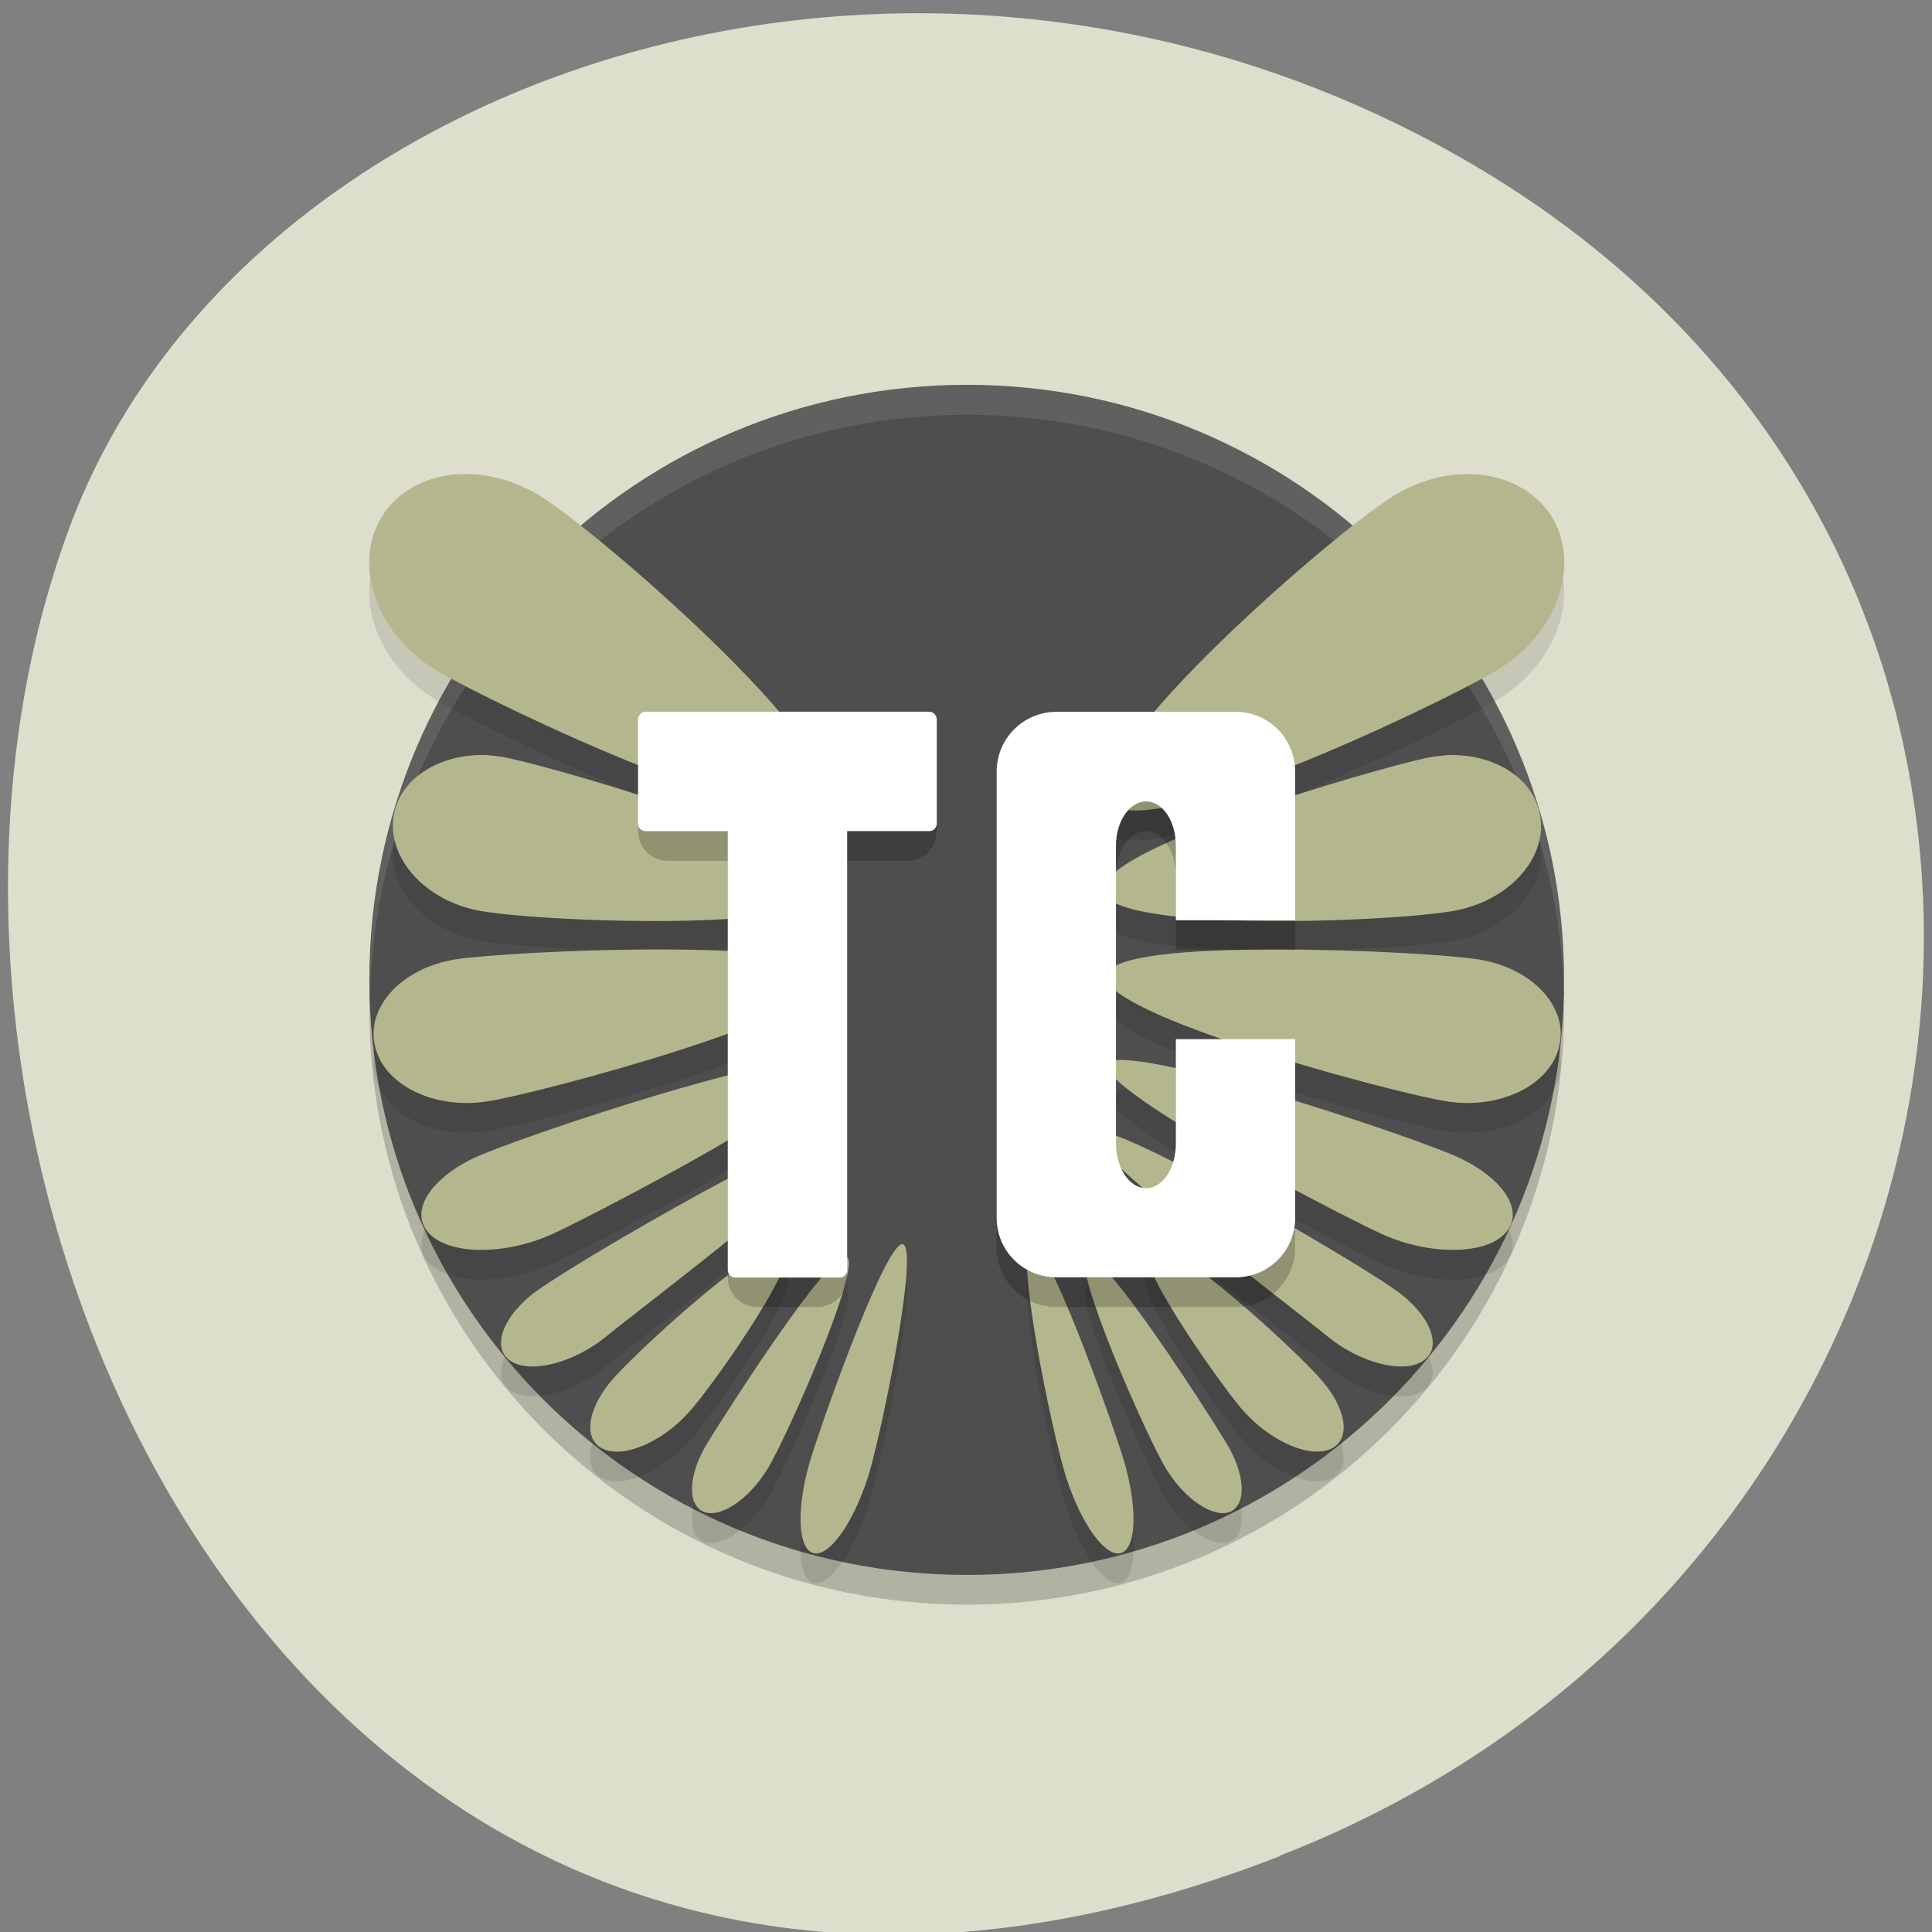 <svg xmlns="http://www.w3.org/2000/svg" viewBox="0 0 16 16"><rect x="0" y="0" width="16" height="16" fill="#808080" stroke="none"/><path d="m 10.602 15.371 c -7.961 3.105 -12.05 -5.598 -10.02 -11.02 c 1.418 -3.781 7.07 -5.664 11.629 -2.98 c 5.758 3.391 4.535 11.602 -1.609 13.996" fill="#dedecc"/><path d="m 12.953 8.359 c 0 2.723 -2.215 4.93 -4.945 4.93 c -2.734 0 -4.949 -2.207 -4.949 -4.93 c 0 -2.719 2.215 -4.926 4.949 -4.926 c 2.73 0 4.945 2.207 4.945 4.926" fill-opacity="0.2"/><path d="m 12.953 8.113 c 0 2.723 -2.215 4.93 -4.945 4.93 c -2.734 0 -4.949 -2.207 -4.949 -4.93 c 0 -2.723 2.215 -4.926 4.949 -4.926 c 2.73 0 4.945 2.203 4.945 4.926" fill="#4e4e4e"/><g fill-opacity="0.102"><path d="m 3.879 4.172 c -0.309 -0.008 -0.586 0.125 -0.73 0.375 c -0.227 0.406 -0.016 0.965 0.469 1.254 c 0.488 0.289 2.984 1.48 3.211 1.078 c 0.23 -0.406 -1.898 -2.254 -2.383 -2.543 c -0.184 -0.105 -0.379 -0.16 -0.566 -0.164 m 8.25 0 c -0.184 0.004 -0.379 0.059 -0.563 0.164 c -0.488 0.289 -2.613 2.137 -2.383 2.543 c 0.227 0.402 2.723 -0.793 3.207 -1.078 c 0.488 -0.289 0.699 -0.848 0.473 -1.254 c -0.145 -0.25 -0.426 -0.383 -0.734 -0.375 m -8.08 2.328 c -0.383 -0.02 -0.719 0.172 -0.785 0.477 c -0.074 0.348 0.227 0.707 0.672 0.805 c 0.449 0.098 2.863 0.195 2.941 -0.152 c 0.074 -0.348 -2.215 -1.01 -2.664 -1.105 c -0.055 -0.012 -0.109 -0.02 -0.164 -0.023 m 7.918 0 c -0.055 0.004 -0.109 0.012 -0.164 0.023 c -0.449 0.098 -2.742 0.758 -2.664 1.105 c 0.078 0.348 2.488 0.25 2.938 0.152 c 0.449 -0.098 0.75 -0.457 0.672 -0.805 c -0.066 -0.305 -0.398 -0.496 -0.781 -0.477 m -6.516 1.609 c -0.703 0 -1.457 0.047 -1.68 0.082 c -0.441 0.07 -0.742 0.391 -0.668 0.715 c 0.07 0.324 0.488 0.531 0.934 0.461 c 0.441 -0.07 2.891 -0.723 2.816 -1.047 c -0.035 -0.164 -0.695 -0.211 -1.398 -0.211 m 5.105 0 c -0.703 0 -1.363 0.047 -1.398 0.211 c -0.074 0.324 2.375 0.977 2.816 1.047 c 0.445 0.07 0.863 -0.137 0.934 -0.461 c 0.074 -0.324 -0.227 -0.645 -0.668 -0.715 c -0.223 -0.035 -0.977 -0.082 -1.68 -0.082 m -3.891 0.918 c -0.578 0.035 -2.41 0.652 -2.746 0.809 c -0.387 0.184 -0.547 0.469 -0.363 0.637 c 0.184 0.172 0.645 0.164 1.027 -0.016 c 0.387 -0.18 2.426 -1.238 2.242 -1.41 c -0.023 -0.02 -0.078 -0.027 -0.16 -0.02 m 2.668 0 c -0.082 -0.008 -0.137 0 -0.16 0.02 c -0.184 0.172 1.855 1.23 2.242 1.41 c 0.383 0.18 0.844 0.188 1.027 0.016 c 0.184 -0.168 0.023 -0.453 -0.363 -0.637 c -0.336 -0.156 -2.168 -0.773 -2.746 -0.809 m -2.434 0.582 c -0.375 0.063 -2.273 1.168 -2.516 1.367 c -0.254 0.211 -0.32 0.457 -0.148 0.551 c 0.172 0.094 0.52 0 0.773 -0.211 c 0.254 -0.211 2.117 -1.609 1.945 -1.703 c -0.012 -0.008 -0.027 -0.008 -0.055 -0.004 m 2.199 0 c -0.027 -0.004 -0.047 -0.004 -0.055 0.004 c -0.172 0.094 1.688 1.492 1.945 1.703 c 0.254 0.211 0.598 0.305 0.773 0.211 c 0.172 -0.094 0.105 -0.34 -0.152 -0.551 c -0.238 -0.199 -2.137 -1.305 -2.516 -1.367 m -2.648 0.938 c -0.27 0.055 -1.195 0.902 -1.391 1.141 c -0.215 0.25 -0.234 0.504 -0.047 0.566 c 0.188 0.063 0.508 -0.094 0.719 -0.348 c 0.215 -0.254 0.949 -1.297 0.762 -1.359 c -0.012 -0.004 -0.023 -0.004 -0.043 0 m 3.059 0 c -0.184 0.063 0.551 1.105 0.762 1.359 c 0.215 0.254 0.535 0.41 0.723 0.348 c 0.188 -0.059 0.168 -0.316 -0.047 -0.566 c -0.211 -0.254 -1.25 -1.199 -1.438 -1.141 m -2.035 0.004 c -0.129 -0.047 -0.633 1.355 -0.758 1.754 c -0.125 0.395 -0.121 0.754 0.008 0.801 c 0.129 0.047 0.336 -0.234 0.461 -0.633 c 0.125 -0.398 0.418 -1.875 0.289 -1.922 m 1.059 0 c -0.129 0.047 0.164 1.523 0.289 1.922 c 0.125 0.398 0.332 0.68 0.461 0.633 c 0.129 -0.047 0.133 -0.406 0.008 -0.801 c -0.125 -0.398 -0.629 -1.801 -0.758 -1.754 m -1.527 0.105 c -0.137 -0.059 -0.996 1.289 -1.152 1.539 c -0.156 0.254 -0.172 0.508 -0.035 0.57 c 0.137 0.059 0.375 -0.098 0.531 -0.348 c 0.156 -0.254 0.793 -1.699 0.656 -1.762 m 1.992 0 c -0.137 0.063 0.504 1.508 0.656 1.762 c 0.156 0.25 0.395 0.406 0.531 0.348 c 0.137 -0.063 0.121 -0.316 -0.031 -0.57 c -0.156 -0.254 -1.02 -1.598 -1.156 -1.539"/><path d="m 8.01 3.188 c -2.734 0 -4.949 2.203 -4.949 4.926 c 0 0.047 0 0.098 0.004 0.145 c 0.055 -2.68 2.254 -4.824 4.945 -4.824 c 2.676 0 4.863 2.121 4.941 4.785 c 0.004 -0.035 0.004 -0.07 0.004 -0.105 c 0 -2.723 -2.215 -4.926 -4.945 -4.926" fill="#fff"/></g><path d="m 3.879 3.926 c -0.309 -0.008 -0.586 0.125 -0.73 0.375 c -0.227 0.406 -0.016 0.965 0.469 1.254 c 0.488 0.285 2.984 1.48 3.211 1.074 c 0.23 -0.402 -1.898 -2.25 -2.383 -2.539 c -0.184 -0.105 -0.379 -0.16 -0.566 -0.164 m 8.25 0 c -0.184 0.004 -0.379 0.059 -0.563 0.164 c -0.488 0.289 -2.613 2.137 -2.383 2.539 c 0.227 0.406 2.723 -0.789 3.207 -1.074 c 0.488 -0.289 0.699 -0.848 0.473 -1.254 c -0.145 -0.25 -0.426 -0.383 -0.734 -0.375 m -8.08 2.328 c -0.383 -0.02 -0.719 0.172 -0.785 0.477 c -0.074 0.348 0.227 0.707 0.672 0.805 c 0.449 0.098 2.863 0.195 2.941 -0.152 c 0.074 -0.348 -2.215 -1.01 -2.664 -1.105 c -0.055 -0.012 -0.109 -0.02 -0.164 -0.023 m 7.918 0 c -0.055 0.004 -0.109 0.012 -0.164 0.023 c -0.449 0.098 -2.742 0.758 -2.664 1.105 c 0.078 0.348 2.488 0.25 2.938 0.152 c 0.449 -0.098 0.75 -0.457 0.672 -0.805 c -0.066 -0.305 -0.398 -0.496 -0.781 -0.477 m -6.516 1.609 c -0.703 0 -1.457 0.047 -1.68 0.082 c -0.441 0.07 -0.742 0.391 -0.668 0.715 c 0.07 0.324 0.488 0.531 0.934 0.461 c 0.441 -0.07 2.891 -0.723 2.816 -1.047 c -0.035 -0.164 -0.695 -0.211 -1.398 -0.211 m 5.105 0 c -0.703 0 -1.363 0.047 -1.398 0.211 c -0.074 0.324 2.375 0.977 2.816 1.047 c 0.445 0.07 0.863 -0.137 0.934 -0.461 c 0.074 -0.324 -0.227 -0.645 -0.672 -0.715 c -0.219 -0.035 -0.973 -0.082 -1.68 -0.082 m -3.887 0.918 c -0.578 0.035 -2.41 0.652 -2.75 0.809 c -0.383 0.184 -0.543 0.465 -0.359 0.637 c 0.184 0.172 0.645 0.164 1.027 -0.016 c 0.383 -0.18 2.426 -1.238 2.242 -1.41 c -0.023 -0.02 -0.078 -0.027 -0.16 -0.02 m 2.668 0 c -0.082 -0.008 -0.137 0 -0.16 0.02 c -0.184 0.172 1.855 1.23 2.242 1.41 c 0.383 0.18 0.844 0.188 1.027 0.016 c 0.184 -0.172 0.023 -0.453 -0.363 -0.637 c -0.336 -0.156 -2.168 -0.773 -2.746 -0.809 m -2.434 0.582 c -0.379 0.063 -2.277 1.168 -2.516 1.367 c -0.254 0.211 -0.32 0.457 -0.148 0.551 c 0.172 0.094 0.52 -0.004 0.773 -0.211 c 0.254 -0.211 2.117 -1.609 1.945 -1.703 c -0.012 -0.008 -0.027 -0.008 -0.055 -0.004 m 2.195 0 c -0.023 -0.004 -0.043 -0.004 -0.051 0.004 c -0.172 0.094 1.688 1.488 1.945 1.703 c 0.254 0.207 0.598 0.305 0.77 0.211 c 0.176 -0.094 0.109 -0.34 -0.148 -0.551 c -0.238 -0.199 -2.137 -1.305 -2.516 -1.367 m -2.648 0.938 c -0.27 0.055 -1.195 0.902 -1.395 1.137 c -0.211 0.254 -0.23 0.508 -0.043 0.57 c 0.188 0.063 0.508 -0.094 0.719 -0.348 c 0.215 -0.254 0.949 -1.297 0.762 -1.359 c -0.012 -0.004 -0.023 -0.004 -0.043 0 m 3.059 0 c -0.184 0.063 0.551 1.105 0.762 1.359 c 0.215 0.254 0.535 0.41 0.723 0.348 c 0.188 -0.063 0.168 -0.316 -0.047 -0.57 c -0.211 -0.25 -1.25 -1.199 -1.438 -1.137 m -2.035 0.004 c -0.129 -0.047 -0.633 1.355 -0.758 1.754 c -0.125 0.395 -0.121 0.754 0.008 0.801 c 0.129 0.047 0.336 -0.238 0.461 -0.633 c 0.121 -0.398 0.418 -1.875 0.289 -1.922 m 1.059 0 c -0.133 0.047 0.164 1.523 0.289 1.922 c 0.125 0.395 0.332 0.68 0.461 0.633 c 0.129 -0.047 0.133 -0.406 0.008 -0.801 c -0.125 -0.398 -0.629 -1.801 -0.758 -1.754 m -1.527 0.105 c -0.137 -0.059 -0.996 1.285 -1.152 1.539 c -0.156 0.254 -0.172 0.508 -0.035 0.57 c 0.137 0.059 0.375 -0.098 0.531 -0.352 c 0.156 -0.25 0.793 -1.695 0.656 -1.758 m 1.992 0 c -0.137 0.063 0.5 1.508 0.656 1.758 c 0.156 0.254 0.395 0.41 0.531 0.352 c 0.137 -0.063 0.121 -0.316 -0.035 -0.57 c -0.152 -0.254 -1.016 -1.598 -1.152 -1.539" fill="#b4b78d"/><path d="m 5.531 6.145 c -0.137 0 -0.246 0.109 -0.246 0.246 v 0.492 c 0 0.137 0.109 0.246 0.246 0.246 h 0.496 v 3.449 c 0 0.137 0.109 0.246 0.246 0.246 h 0.496 c 0.137 0 0.246 -0.109 0.246 -0.246 v -3.449 h 0.496 c 0.137 0 0.246 -0.109 0.246 -0.246 v -0.492 c 0 -0.137 -0.109 -0.246 -0.246 -0.246 m 1.238 0 c -0.277 0 -0.496 0.219 -0.496 0.492 v 3.695 c 0 0.273 0.219 0.492 0.496 0.492 h 1.484 c 0.273 0 0.492 -0.219 0.492 -0.492 v -1.48 h -0.988 v 0.863 c 0 0.207 -0.109 0.371 -0.246 0.371 c -0.137 0 -0.25 -0.164 -0.25 -0.371 v -2.465 c 0 -0.203 0.113 -0.367 0.25 -0.367 c 0.137 0 0.246 0.164 0.246 0.367 v 0.617 h 0.988 v -1.23 c 0 -0.273 -0.219 -0.492 -0.492 -0.492" fill-opacity="0.2"/><g fill="#fff"><path d="m 6.09 6.145 h 0.863 c 0.035 0 0.063 0.027 0.063 0.063 v 4.309 c 0 0.035 -0.027 0.063 -0.063 0.063 h -0.863 c -0.035 0 -0.063 -0.027 -0.063 -0.063 v -4.309 c 0 -0.035 0.027 -0.063 0.063 -0.063"/><path d="m 7.758 5.957 v 0.863 c 0 0.035 -0.027 0.063 -0.063 0.063 h -2.348 c -0.035 0 -0.063 -0.027 -0.063 -0.063 v -0.863 c 0 -0.031 0.027 -0.063 0.063 -0.063 h 2.348 c 0.035 0 0.063 0.031 0.063 0.063"/><path d="m 8.75 5.895 c -0.277 0 -0.496 0.223 -0.496 0.496 v 3.695 c 0 0.273 0.219 0.492 0.496 0.492 h 1.484 c 0.273 0 0.492 -0.219 0.492 -0.492 v -1.48 h -0.988 v 0.863 c 0 0.207 -0.109 0.371 -0.246 0.371 c -0.137 0 -0.25 -0.164 -0.25 -0.371 v -2.465 c 0 -0.203 0.113 -0.367 0.25 -0.367 c 0.137 0 0.246 0.164 0.246 0.367 v 0.617 h 0.988 v -1.23 c 0 -0.273 -0.219 -0.496 -0.492 -0.496"/></g></svg>